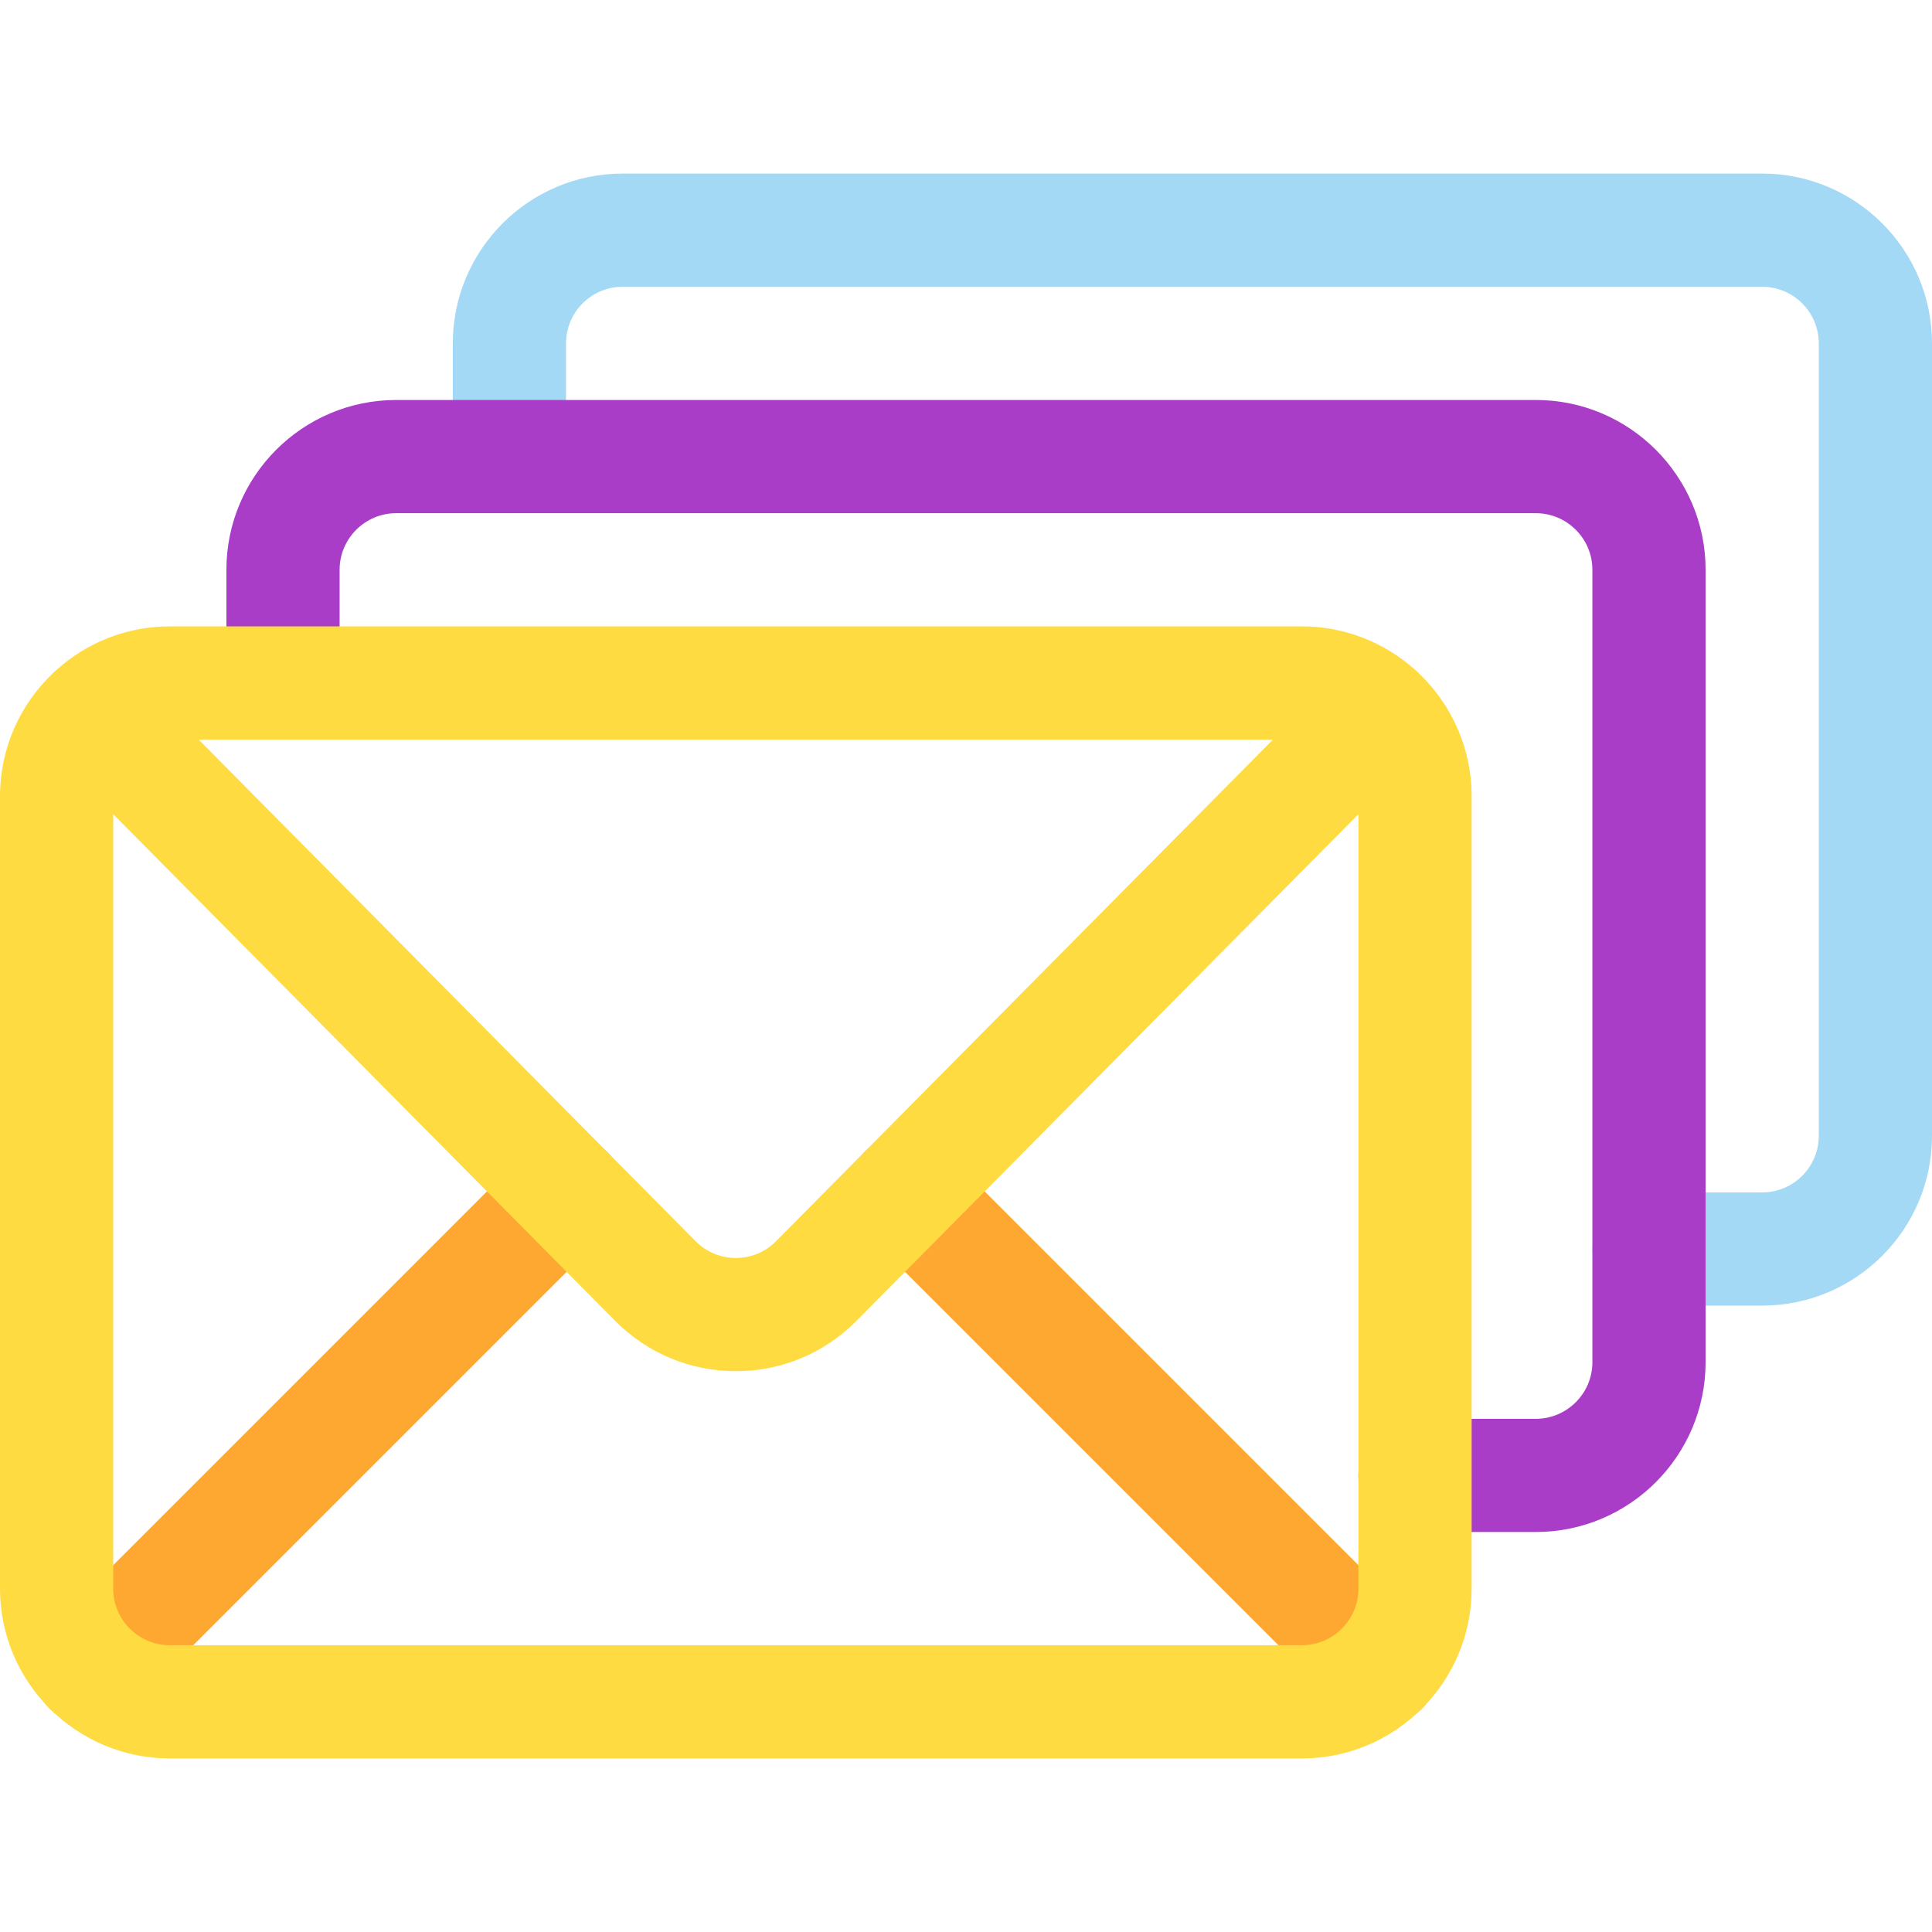 <?xml version="1.0" encoding="iso-8859-1"?>
<!-- Generator: Adobe Illustrator 19.0.0, SVG Export Plug-In . SVG Version: 6.00 Build 0)  -->
<svg version="1.1" id="Capa_1" xmlns="http://www.w3.org/2000/svg" xmlns:xlink="http://www.w3.org/1999/xlink" x="0px" y="0px"
	 viewBox="0 0 512 512" style="enable-background:new 0 0 512 512;" xml:space="preserve">
<path style="fill:#A4D9F5;" d="M467,346h-30c-8.284,0-15-6.716-15-15s6.716-15,15-15h30c8.271,0,15-6.729,15-15V91
	c0-8.271-6.729-15-15-15H165c-8.271,0-15,6.729-15,15v30c0,8.284-6.716,15-15,15s-15-6.716-15-15V91c0-24.813,20.187-45,45-45h302
	c24.813,0,45,20.187,45,45v210C512,325.813,491.813,346,467,346z"/>
<path style="fill:#AA3DC8;" d="M407,406h-32c-8.284,0-15-6.716-15-15s6.716-15,15-15h32c8.271,0,15-6.729,15-15V151
	c0-8.271-6.729-15-15-15H105c-8.271,0-15,6.729-15,15v30c0,8.284-6.716,15-15,15s-15-6.716-15-15v-30c0-24.813,20.187-45,45-45h302
	c24.813,0,45,20.187,45,45v210C452,385.813,431.813,406,407,406z"/>
<g>
	<path style="fill:#FEA832;" d="M23.787,457.213c-3.839,0-7.678-1.464-10.606-4.394c-5.858-5.858-5.858-15.355,0-21.213
		l126.424-126.424c5.857-5.858,15.355-5.858,21.213,0s5.858,15.355,0,21.213L34.393,452.82
		C31.464,455.749,27.625,457.213,23.787,457.213z"/>
	<path style="fill:#FEA832;" d="M366.213,457.213c-3.839,0-7.678-1.464-10.606-4.394L229.183,326.396
		c-5.858-5.858-5.858-15.355,0-21.213c5.857-5.858,15.355-5.858,21.213,0l126.423,126.424c5.858,5.858,5.858,15.355,0,21.213
		C373.891,455.749,370.052,457.213,366.213,457.213z"/>
</g>
<path style="fill:#FEDB41;" d="M376.229,178.646c-0.094-0.098-0.176-0.204-0.273-0.3c-0.215-0.213-0.444-0.401-0.669-0.599
	c-0.045-0.041-0.091-0.081-0.136-0.122c-0.137-0.118-0.27-0.244-0.411-0.356C366.804,170.264,356.393,166,345,166H45
	c-11.393,0-21.803,4.264-29.74,11.27c-0.14,0.112-0.273,0.237-0.41,0.355c-0.046,0.041-0.092,0.082-0.137,0.123
	c-0.224,0.197-0.453,0.385-0.667,0.598c-0.096,0.096-0.178,0.2-0.271,0.297C5.291,186.832,0,198.306,0,211v210
	c0,24.813,20.187,45,45,45h300c24.813,0,45-20.187,45-45V211C390,198.308,384.71,186.834,376.229,178.646z M337.35,196
	L205.656,328.931c-2.838,2.865-6.623,4.443-10.656,4.443s-7.817-1.578-10.656-4.443L52.65,196H337.35z M345,436H45
	c-8.271,0-15-6.729-15-15V215.764l133.032,134.281c8.516,8.595,19.869,13.329,31.968,13.329s23.453-4.734,31.968-13.329L360,215.764
	V421C360,429.271,353.271,436,345,436z"/>
<g>
</g>
<g>
</g>
<g>
</g>
<g>
</g>
<g>
</g>
<g>
</g>
<g>
</g>
<g>
</g>
<g>
</g>
<g>
</g>
<g>
</g>
<g>
</g>
<g>
</g>
<g>
</g>
<g>
</g>
</svg>
